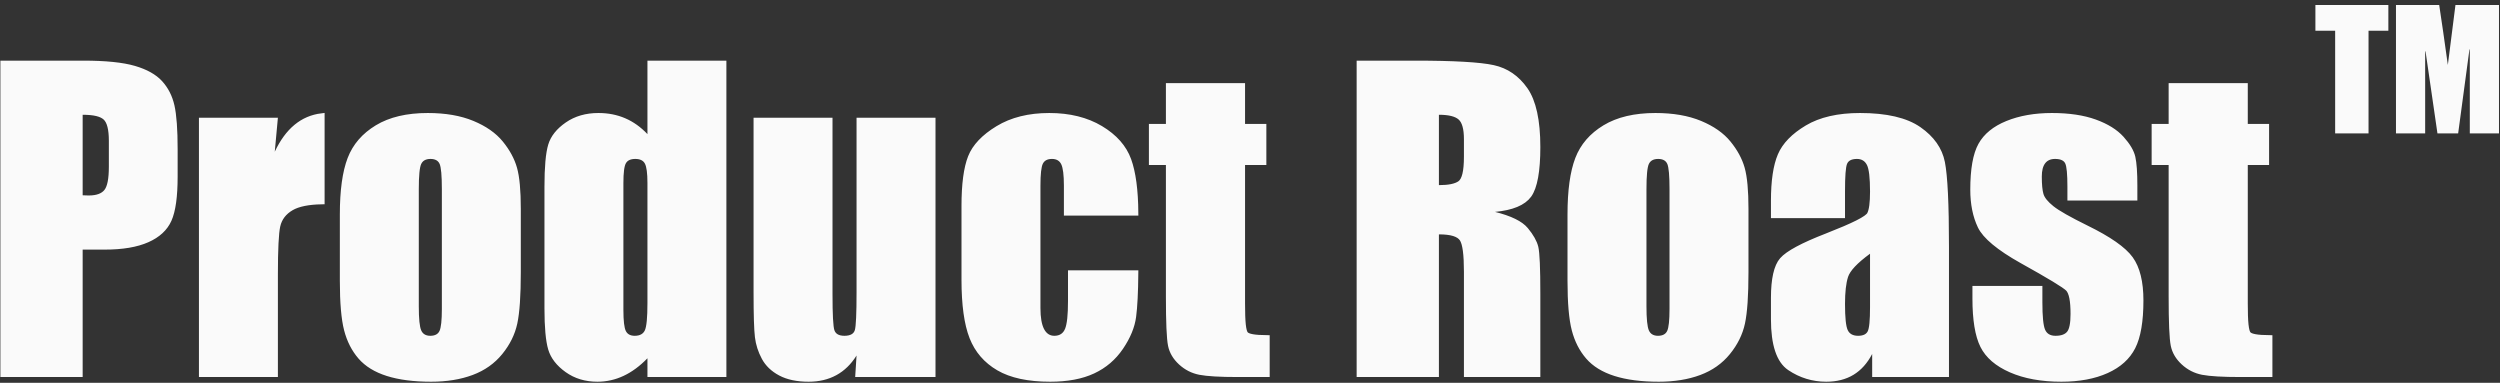 <?xml version="1.0" encoding="UTF-8"?>
<svg width="431px" height="66px" viewBox="0 0 431 66" version="1.1" xmlns="http://www.w3.org/2000/svg" xmlns:xlink="http://www.w3.org/1999/xlink">
    <rect x="0" y="0" width="431" height="66" fill="#333333" stroke="none"/>
    <!-- Generator: Sketch 53.2 (72643) - https://sketchapp.com -->
    <title>Combined Shape</title>
    <desc>Created with Sketch.</desc>
    <g id="Page-1" stroke="none" stroke-width="1" fill="none" fill-rule="evenodd">
        <path d="M0.567,10.954 L0.567,64.5 L13.751,64.5 L13.751,42.533 L18.058,42.533 C21.093,42.533 23.536,42.118 25.385,41.296 C27.198,40.49 28.426,39.352 29.091,37.875 C29.774,36.359 30.125,33.883 30.125,30.466 L30.125,25.716 C30.125,22.336 29.942,19.847 29.582,18.263 C29.23,16.717 28.562,15.408 27.577,14.328 C26.601,13.257 25.119,12.426 23.123,11.843 C21.099,11.252 18.172,10.954 14.352,10.954 L0.567,10.954 Z M13.751,34.14 L13.751,19.286 L14.251,19.286 C16.212,19.286 17.533,19.592 18.236,20.268 C18.946,20.951 19.266,22.278 19.266,24.267 L19.266,28.748 C19.266,30.875 18.996,32.295 18.4,33.05 C17.785,33.83 16.737,34.201 15.295,34.201 C14.993,34.201 14.636,34.189 14.223,34.166 L13.751,34.14 Z M47.361,20.792 L34.797,20.792 L34.797,64.5 L47.409,64.5 L47.409,47.346 C47.409,42.971 47.544,40.183 47.825,38.931 C48.126,37.59 48.933,36.536 50.219,35.794 C51.395,35.116 53.139,34.765 55.461,34.721 L55.461,20.032 C52.165,20.434 49.629,22.526 47.822,26.367 L46.611,28.939 L47.361,20.792 Z M89.287,35.992 C89.287,32.867 89.072,30.549 88.649,29.052 C88.23,27.571 87.449,26.127 86.3,24.718 C85.165,23.326 83.543,22.189 81.425,21.309 C79.3,20.427 76.743,19.983 73.75,19.983 C70.197,19.983 67.298,20.669 65.047,22.033 C62.804,23.392 61.261,25.181 60.403,27.411 C59.53,29.681 59.089,32.87 59.089,36.969 L59.089,48.424 C59.089,52.181 59.333,54.99 59.814,56.839 C60.289,58.664 61.079,60.212 62.184,61.489 C63.277,62.751 64.821,63.702 66.826,64.338 C68.862,64.984 71.361,65.309 74.323,65.309 C76.961,65.309 79.289,64.931 81.307,64.178 C83.303,63.434 84.93,62.284 86.199,60.726 C87.475,59.157 88.305,57.477 88.692,55.68 C89.087,53.847 89.287,50.929 89.287,46.941 L89.287,35.992 Z M76.676,32.623 L76.676,53.242 C76.676,55.243 76.542,56.548 76.246,57.217 C75.901,57.998 75.182,58.391 74.188,58.391 C73.208,58.391 72.495,57.958 72.144,57.125 C71.839,56.402 71.7,54.982 71.7,52.804 L71.7,32.623 C71.7,30.255 71.839,28.772 72.149,28.087 C72.506,27.299 73.229,26.9 74.222,26.9 C75.219,26.9 75.936,27.304 76.267,28.102 C76.549,28.781 76.676,30.261 76.676,32.623 Z M124.73,10.954 L112.119,10.954 L112.119,24.379 L111.256,23.465 C110.156,22.3 108.937,21.43 107.597,20.852 C106.257,20.273 104.781,19.983 103.163,19.983 C101.082,19.983 99.306,20.499 97.821,21.528 C96.336,22.557 95.402,23.731 94.999,25.053 C94.579,26.431 94.364,28.828 94.364,32.218 L94.364,53.141 C94.364,56.398 94.579,58.737 95,60.14 C95.404,61.487 96.329,62.684 97.794,63.735 C99.256,64.784 100.985,65.309 102.994,65.309 C104.493,65.309 105.925,64.988 107.297,64.345 C108.676,63.698 109.998,62.724 111.26,61.418 L112.119,60.529 L112.119,64.5 L124.73,64.5 L124.73,10.954 Z M112.119,31.544 L112.119,52.231 C112.119,54.801 111.969,56.408 111.636,57.138 C111.257,57.97 110.489,58.391 109.429,58.391 C108.482,58.391 107.784,58.004 107.427,57.245 C107.116,56.583 106.975,55.336 106.975,53.444 L106.975,31.544 C106.975,29.707 107.123,28.521 107.459,27.916 C107.839,27.233 108.555,26.9 109.53,26.9 C110.537,26.9 111.271,27.271 111.645,28.019 C111.971,28.671 112.119,29.831 112.119,31.544 Z M160.78,20.792 L148.169,20.792 L148.169,50.378 C148.169,54.103 148.073,56.277 147.864,57.017 C147.603,57.937 146.793,58.391 145.58,58.391 C144.439,58.391 143.659,57.952 143.37,57.07 C143.132,56.344 143.025,54.268 143.025,50.715 L143.025,20.792 L130.414,20.792 L130.414,50.445 C130.414,54.266 130.492,56.819 130.646,58.083 C130.795,59.313 131.175,60.494 131.786,61.63 C132.378,62.73 133.299,63.616 134.562,64.289 C135.832,64.966 137.448,65.309 139.415,65.309 C141.131,65.309 142.637,64.952 143.943,64.241 C145.246,63.531 146.346,62.463 147.245,61.028 L148.293,59.357 L147.966,64.5 L160.78,64.5 L160.78,20.792 Z M195.75,36.671 C195.718,32.766 195.311,29.742 194.535,27.605 C193.746,25.428 192.15,23.618 189.729,22.169 C187.295,20.713 184.351,19.983 180.889,19.983 C177.405,19.983 174.462,20.719 172.052,22.184 C169.645,23.648 168.091,25.293 167.372,27.113 C166.635,28.975 166.261,31.781 166.261,35.52 L166.261,48.222 C166.261,52.522 166.719,55.827 167.625,58.129 C168.516,60.394 170.029,62.148 172.179,63.406 C174.34,64.67 177.298,65.309 181.057,65.309 C183.998,65.309 186.454,64.845 188.426,63.924 C190.388,63.007 191.975,61.652 193.193,59.851 C194.421,58.037 195.144,56.278 195.369,54.574 C195.59,52.898 195.717,50.406 195.748,47.104 L184.623,47.104 L184.623,51.928 C184.623,54.301 184.455,55.921 184.1,56.827 C183.699,57.852 182.889,58.391 181.765,58.391 C180.782,58.391 180.019,57.88 179.533,56.921 C179.087,56.041 178.873,54.773 178.873,53.107 L178.873,32.016 C178.873,29.986 179.013,28.68 179.326,28.026 C179.686,27.277 180.394,26.9 181.36,26.9 C182.336,26.9 183.056,27.328 183.432,28.153 C183.763,28.878 183.916,30.151 183.916,32.016 L183.916,36.671 L195.75,36.671 Z M214.147,14.828 L201.502,14.828 L201.502,21.87 L198.571,21.87 L198.571,27.945 L201.502,27.945 L201.502,51.153 C201.502,55.563 201.625,58.37 201.863,59.526 C202.088,60.621 202.663,61.596 203.599,62.459 C204.542,63.329 205.626,63.881 206.859,64.122 C208.145,64.372 210.331,64.5 213.401,64.5 L218.393,64.5 L218.393,58.287 C216.298,58.264 215.146,58.081 214.731,57.619 C214.298,57.138 214.147,55.514 214.147,52.366 L214.147,27.945 L217.82,27.945 L217.82,21.87 L214.147,21.87 L214.147,14.828 Z M234.385,10.954 L234.385,64.5 L247.569,64.5 L247.569,39.905 L248.069,39.905 C250.178,39.905 251.526,40.294 252.108,41.174 C252.644,41.985 252.882,43.849 252.882,46.874 L252.882,64.5 L265.055,64.5 L265.055,50.614 C265.055,46.26 264.938,43.584 264.715,42.662 C264.5,41.768 263.935,40.76 263.014,39.646 C262.13,38.577 260.332,37.689 257.618,37.016 L254.766,36.309 L257.692,36.033 C260.662,35.753 262.611,34.932 263.567,33.61 C264.543,32.259 265.055,29.493 265.055,25.345 C265.055,20.789 264.329,17.498 262.906,15.475 C261.483,13.453 259.658,12.206 257.413,11.717 C255.09,11.21 250.584,10.954 243.925,10.954 L234.385,10.954 Z M247.569,32.415 L247.569,19.286 L248.069,19.286 C249.819,19.286 251.054,19.581 251.784,20.218 C252.539,20.877 252.882,22.137 252.882,23.998 L252.882,26.996 C252.882,29.566 252.536,31.102 251.704,31.671 C250.961,32.179 249.756,32.415 248.069,32.415 L247.569,32.415 Z M300.937,35.992 C300.937,32.867 300.721,30.549 300.298,29.052 C299.88,27.571 299.098,26.127 297.949,24.718 C296.815,23.326 295.192,22.189 293.075,21.309 C290.95,20.427 288.392,19.983 285.399,19.983 C281.846,19.983 278.948,20.669 276.697,22.033 C274.453,23.392 272.91,25.181 272.053,27.411 C271.18,29.681 270.738,32.87 270.738,36.969 L270.738,48.424 C270.738,52.181 270.982,54.99 271.463,56.839 C271.939,58.664 272.729,60.212 273.834,61.489 C274.926,62.751 276.47,63.702 278.475,64.338 C280.511,64.984 283.01,65.309 285.972,65.309 C288.61,65.309 290.938,64.931 292.957,64.178 C294.952,63.434 296.58,62.284 297.848,60.726 C299.125,59.157 299.954,57.477 300.341,55.68 C300.736,53.847 300.937,50.929 300.937,46.941 L300.937,35.992 Z M288.325,32.623 L288.325,53.242 C288.325,55.243 288.191,56.548 287.895,57.217 C287.55,57.998 286.831,58.391 285.837,58.391 C284.858,58.391 284.144,57.958 283.793,57.125 C283.489,56.402 283.35,54.982 283.35,52.804 L283.35,32.623 C283.35,30.255 283.488,28.772 283.798,28.087 C284.155,27.299 284.878,26.9 285.871,26.9 C286.869,26.9 287.586,27.304 287.916,28.102 C288.199,28.781 288.325,30.261 288.325,32.623 Z M317.58,37.109 L317.58,32.926 C317.58,30.364 317.694,28.792 317.949,28.117 C318.258,27.3 319.026,26.9 320.135,26.9 C321.133,26.9 321.886,27.361 322.319,28.241 C322.713,29.041 322.893,30.615 322.893,33.027 C322.893,34.969 322.728,36.263 322.365,36.963 C321.962,37.74 319.599,38.905 314.925,40.737 C310.821,42.325 308.257,43.712 307.272,44.844 C306.315,45.944 305.811,48.118 305.811,51.355 L305.811,55.027 C305.811,59.393 306.753,62.167 308.572,63.389 C310.477,64.67 312.564,65.309 314.846,65.309 C316.577,65.309 318.054,64.933 319.286,64.185 C320.519,63.437 321.529,62.31 322.32,60.793 L323.263,58.983 L323.263,64.5 L335.504,64.5 L335.504,42.562 C335.504,35.205 335.269,30.347 334.806,28.02 C334.361,25.784 333.033,23.893 330.799,22.336 C328.56,20.775 325.186,19.983 320.674,19.983 C316.918,19.983 313.883,20.682 311.565,22.068 C309.246,23.455 307.719,25.036 306.967,26.804 C306.2,28.608 305.811,31.213 305.811,34.61 L305.811,37.109 L317.58,37.109 Z M322.097,43.337 L322.893,42.755 L322.893,52.938 C322.893,55.27 322.76,56.694 322.454,57.319 C322.101,58.042 321.365,58.391 320.337,58.391 C319.253,58.391 318.468,57.951 318.079,57.086 C317.736,56.324 317.58,54.785 317.58,52.399 C317.58,50.33 317.76,48.733 318.126,47.596 C318.516,46.39 319.839,44.99 322.097,43.337 Z M367.982,34.077 L367.982,31.982 C367.982,29.77 367.867,28.151 367.641,27.139 C367.426,26.178 366.795,25.104 365.736,23.928 C364.683,22.759 363.158,21.808 361.153,21.082 C359.134,20.351 356.67,19.983 353.759,19.983 C350.834,19.983 348.275,20.432 346.081,21.327 C343.923,22.207 342.413,23.443 341.528,25.032 C340.634,26.64 340.176,29.196 340.176,32.69 C340.176,35.135 340.599,37.234 341.441,38.993 C342.261,40.707 344.631,42.689 348.544,44.887 C353.386,47.582 356.01,49.168 356.587,49.771 C357.196,50.435 357.46,51.861 357.46,54.118 C357.46,55.774 357.252,56.879 356.779,57.477 C356.288,58.098 355.47,58.391 354.366,58.391 C353.275,58.391 352.488,57.92 352.103,57.007 C351.764,56.205 351.608,54.601 351.608,52.13 L351.608,49.8 L340.547,49.8 L340.547,51.456 C340.547,55.114 340.996,57.828 341.875,59.588 C342.74,61.317 344.34,62.699 346.7,63.733 C349.091,64.782 351.983,65.309 355.376,65.309 C358.431,65.309 361.029,64.822 363.172,63.854 C365.285,62.899 366.777,61.551 367.666,59.804 C368.568,58.033 369.027,55.36 369.027,51.793 C369.027,48.633 368.434,46.25 367.269,44.64 C366.093,43.015 363.557,41.237 359.67,39.338 C356.674,37.862 354.691,36.737 353.7,35.944 C352.673,35.123 352.04,34.347 351.815,33.591 C351.607,32.894 351.507,31.847 351.507,30.433 C351.507,29.323 351.724,28.462 352.181,27.857 C352.663,27.219 353.386,26.9 354.298,26.9 C355.421,26.9 356.199,27.263 356.527,28.029 C356.799,28.665 356.921,30.013 356.921,32.151 L356.921,34.077 L367.982,34.077 Z M387.018,14.828 L374.373,14.828 L374.373,21.87 L371.442,21.87 L371.442,27.945 L374.373,27.945 L374.373,51.153 C374.373,55.563 374.496,58.37 374.733,59.526 C374.959,60.621 375.533,61.596 376.469,62.459 C377.412,63.329 378.496,63.881 379.73,64.122 C381.016,64.372 383.202,64.5 386.271,64.5 L391.263,64.5 L391.263,58.287 C389.169,58.264 388.017,58.081 387.601,57.619 C387.168,57.138 387.018,55.514 387.018,52.366 L387.018,27.945 L390.69,27.945 L390.69,21.87 L387.018,21.87 L387.018,14.828 Z M411.254,1.365 L399.676,1.365 L399.676,4.795 L403.08,4.795 L403.08,22.5 L407.836,22.5 L407.836,4.795 L411.254,4.795 L411.254,1.365 Z M430.326,1.365 L423.761,1.365 L422.033,14.969 L421.513,11.271 L420.719,5.636 C420.499,4.022 420.29,2.598 420.092,1.365 L413.566,1.365 L413.566,22.5 L417.598,22.5 L417.598,8.398 L418.592,8.327 L420.649,22.5 L423.348,22.5 L425.299,7.99 L426.295,8.057 L426.295,22.5 L430.326,22.5 L430.326,1.365 Z" id="Combined-Shape" stroke="#fafafa" fill="#fafafa"></path>
    </g>
</svg>
